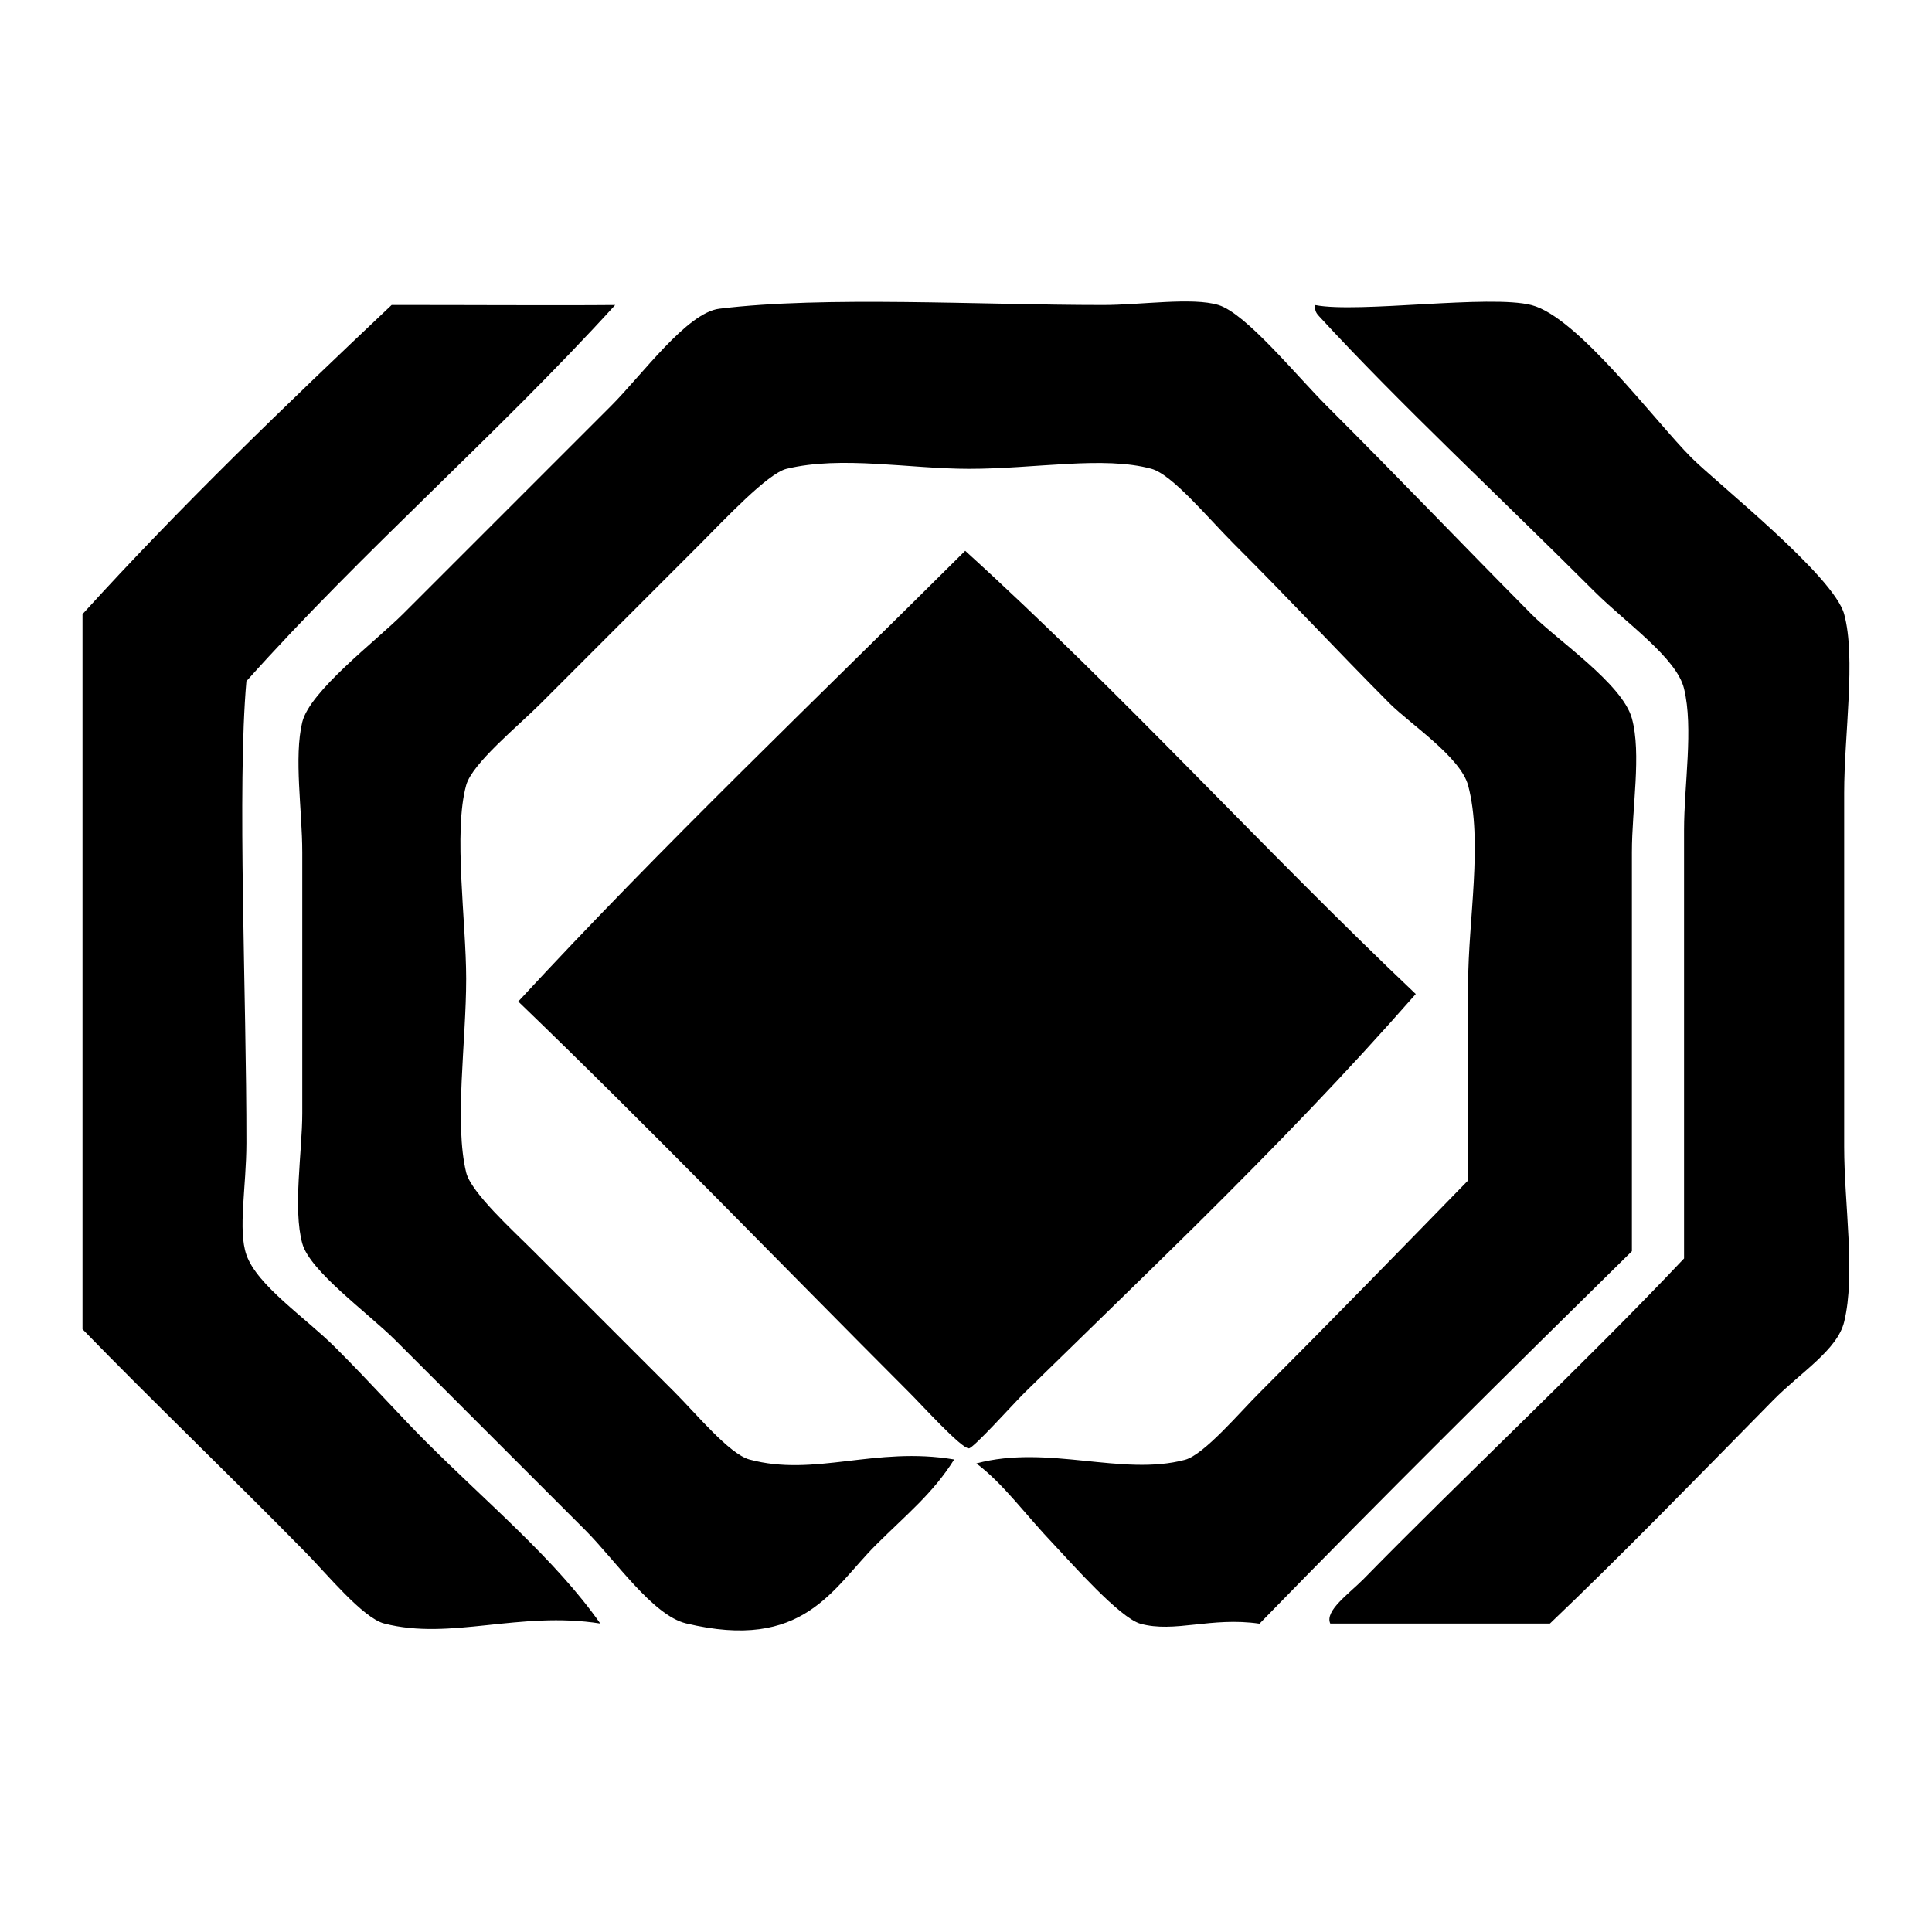 <?xml version="1.0" encoding="utf-8"?>
<!-- Generator: Adobe Illustrator 15.1.0, SVG Export Plug-In . SVG Version: 6.00 Build 0)  -->
<!DOCTYPE svg PUBLIC "-//W3C//DTD SVG 1.1//EN" "http://www.w3.org/Graphics/SVG/1.1/DTD/svg11.dtd">
<svg version="1.1" id="Layer_1" xmlns="http://www.w3.org/2000/svg" xmlns:xlink="http://www.w3.org/1999/xlink" x="0px" y="0px"
	 width="24px" height="24px" viewBox="0 0 24 24" enable-background="new 0 0 24 24" xml:space="preserve">
<path d="M7.642,3.789c-1.47,1.614-3.125,3.044-4.581,4.673c-0.117,1.316,0.002,3.907,0,5.737c-0.001,0.545-0.107,1.08,0,1.389
	c0.134,0.383,0.736,0.781,1.11,1.156c0.434,0.434,0.799,0.844,1.111,1.156c0.782,0.781,1.615,1.471,2.175,2.268
	c-1.009-0.158-1.859,0.213-2.684,0c-0.266-0.068-0.724-0.629-0.972-0.879c-0.92-0.938-1.921-1.896-2.776-2.777
	c0-2.961,0-5.922,0-8.883c1.218-1.341,2.523-2.596,3.84-3.84C5.611,3.787,6.892,3.796,7.642,3.789z M20.272,10.59
	c0-0.558,0.121-1.226,0-1.666c-0.118-0.43-0.934-0.976-1.248-1.295c-0.986-0.996-1.56-1.604-2.546-2.59
	c-0.378-0.378-1-1.145-1.342-1.25c-0.325-0.099-0.959,0-1.435,0c-1.532,0-3.457-0.114-4.765,0.046
	C8.534,3.884,7.974,4.659,7.595,5.038c-1.009,1.01-1.668,1.669-2.59,2.59c-0.333,0.333-1.156,0.957-1.25,1.342
	c-0.106,0.438,0,1.097,0,1.619c0,1.13,0,2.154,0,3.24c0,0.471-0.118,1.186,0,1.617c0.094,0.344,0.805,0.854,1.157,1.203
	c0.882,0.881,1.472,1.471,2.359,2.359c0.374,0.375,0.836,1.057,1.25,1.158c1.465,0.352,1.817-0.432,2.359-0.973
	c0.38-0.379,0.709-0.641,0.973-1.063c-0.982-0.166-1.732,0.221-2.545,0c-0.25-0.07-0.66-0.568-0.926-0.834
	c-0.678-0.678-1.106-1.107-1.758-1.758c-0.247-0.248-0.772-0.723-0.833-0.973c-0.149-0.613,0-1.625,0-2.406
	c0-0.71-0.161-1.822,0-2.405C5.866,9.483,6.436,9.02,6.716,8.74c0.781-0.781,1.207-1.207,1.989-1.99
	C8.992,6.463,9.534,5.882,9.77,5.824c0.684-0.166,1.522,0,2.267,0c0.829,0,1.674-0.163,2.268,0c0.257,0.072,0.691,0.599,1.017,0.926
	c0.729,0.728,1.254,1.298,1.942,1.99c0.257,0.256,0.88,0.666,0.974,1.018c0.185,0.698,0,1.685,0,2.452c0,0.843,0,1.626,0,2.453
	c-0.807,0.828-1.715,1.76-2.591,2.637c-0.244,0.242-0.686,0.768-0.926,0.834c-0.781,0.209-1.7-0.193-2.592,0.045
	c0.344,0.26,0.605,0.633,0.973,1.018c0.208,0.221,0.805,0.898,1.063,0.973c0.426,0.119,0.878-0.088,1.481,0
	c1.521-1.563,3.072-3.098,4.626-4.627C20.272,13.9,20.272,12.212,20.272,10.59z M16.385,3.927c1.004,1.092,2.271,2.27,3.425,3.424
	c0.387,0.386,1.018,0.821,1.11,1.204c0.119,0.49,0,1.191,0,1.758c0,1.818,0,3.541,0,5.32c-1.245,1.318-2.727,2.701-3.979,3.98
	c-0.181,0.184-0.488,0.396-0.416,0.555c0.911,0,1.821,0,2.729,0c0.868-0.826,1.854-1.84,2.776-2.777
	c0.34-0.344,0.794-0.621,0.879-0.971c0.144-0.592,0-1.459,0-2.174c0-1.635,0-2.798,0-4.396c0-0.725,0.148-1.677,0-2.221
	c-0.13-0.476-1.573-1.62-1.897-1.943c-0.459-0.46-1.414-1.749-1.987-1.896c-0.521-0.134-2.149,0.104-2.685,0
	C16.327,3.861,16.357,3.896,16.385,3.927z M11.99,6.842c-1.862,1.854-3.767,3.667-5.552,5.599c1.604,1.543,3.267,3.266,4.858,4.858
	c0.159,0.158,0.646,0.697,0.74,0.693c0.058-0.002,0.557-0.559,0.693-0.693c0.76-0.744,1.432-1.393,2.13-2.082
	c1.002-0.994,1.859-1.879,2.728-2.869C15.688,10.547,13.93,8.604,11.99,6.842z"/>
</svg>
